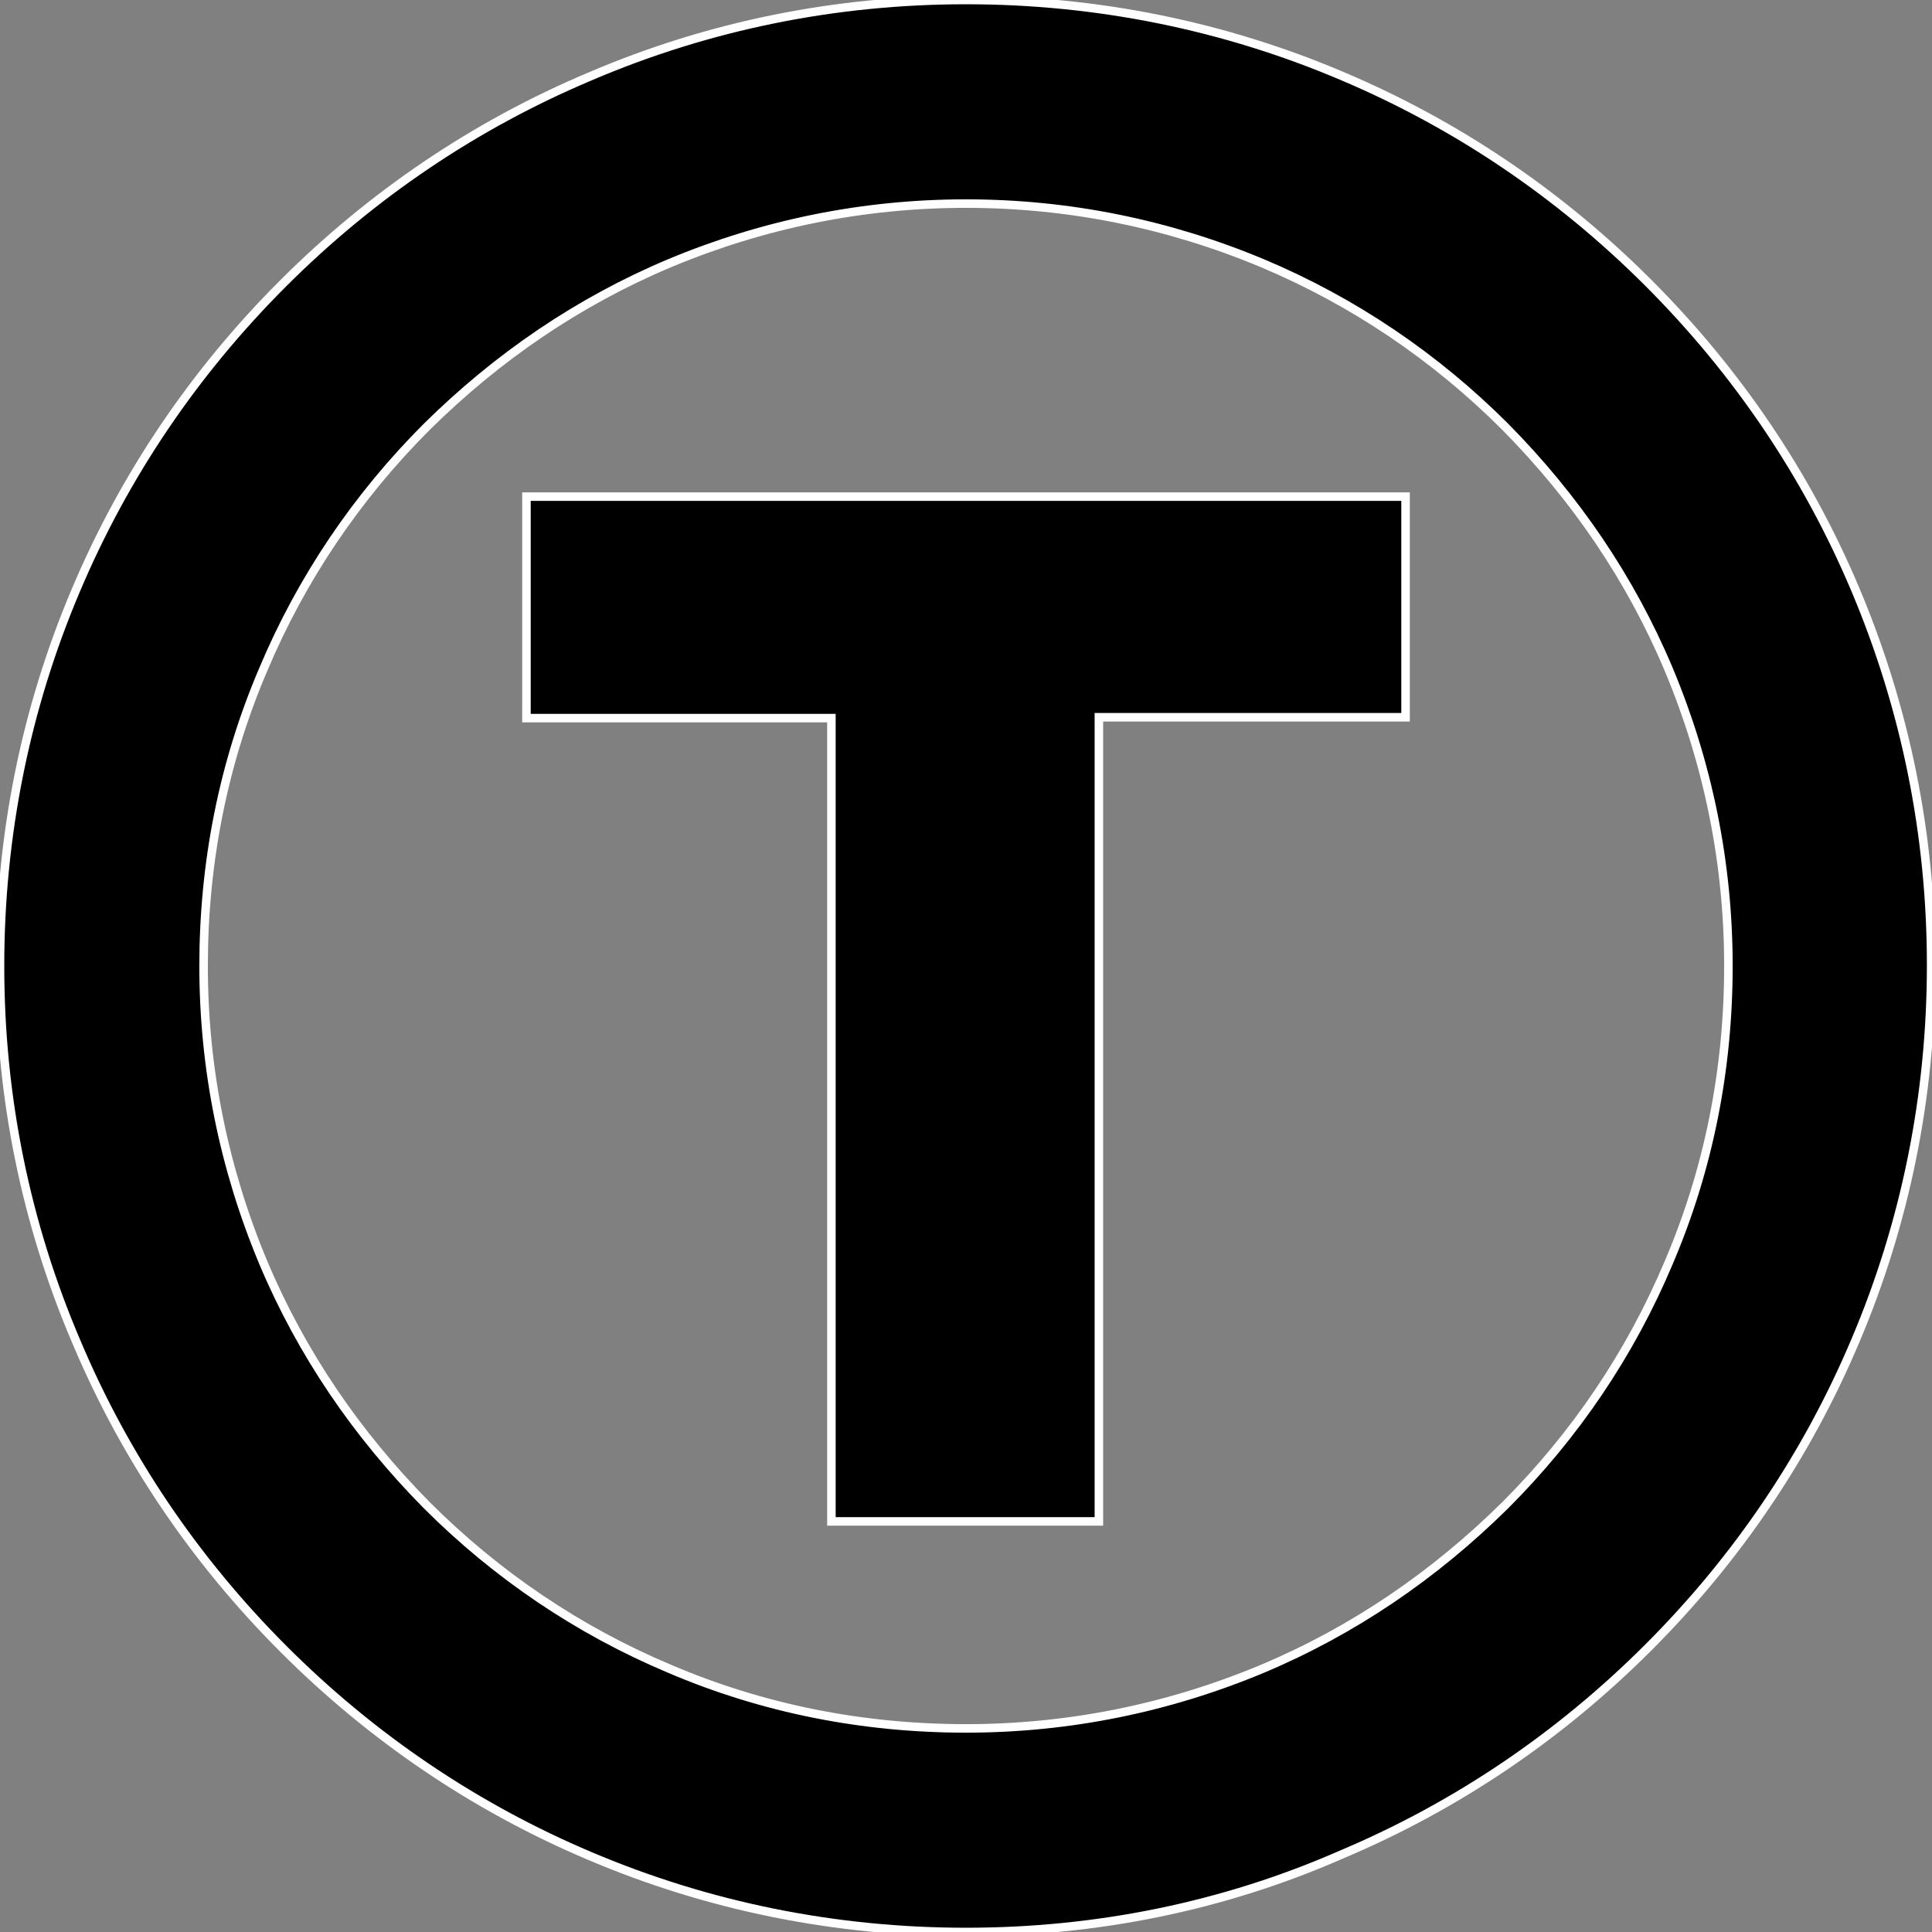 <?xml version="1.0" encoding="utf-8"?>
<!-- Generator: Adobe Illustrator 22.0.1, SVG Export Plug-In . SVG Version: 6.00 Build 0)  -->
<svg version="1.1" id="Layer_1" xmlns="http://www.w3.org/2000/svg" xmlns:xlink="http://www.w3.org/1999/xlink" x="0px" y="0px"
	 viewBox="0 0 226.8 226.8" style="enable-background:new 0 0 226.8 226.8;" xml:space="preserve">
<rect x="0" y="0" width="226.8" height="226.8" fill="#808080" stroke="none"/>
<style type="text/css">
	.st0{stroke:#FFFFFF;stroke-miterlimit:10;}
</style>
<path class="st0" d="M113.4,226.8c-15.3,0-30.2-3-44.1-8.9c-13.5-5.7-25.6-13.9-36-24.3c-10.4-10.4-18.6-22.5-24.3-36
	c-6-14-9-28.9-9-44.2s3-30.2,8.9-44.1c5.7-13.5,13.9-25.6,24.3-36S55.7,14.7,69.2,9c14-6,28.9-9,44.2-9s30.2,3,44.1,8.9
	c13.5,5.7,25.6,13.9,36,24.3s18.6,22.5,24.3,36c5.9,14,8.9,28.8,8.9,44.1s-3,30.2-8.9,44.1c-5.7,13.5-13.9,25.6-24.3,36
	c-10.4,10.4-22.5,18.6-36,24.3C143.6,223.8,128.7,226.8,113.4,226.8z M113.4,23.9c-12.1,0-23.8,2.4-34.8,7
	c-10.7,4.5-20.2,11-28.5,19.2c-8.2,8.2-14.7,17.8-19.2,28.5c-4.7,11-7,22.7-7,34.8s2.4,23.8,7,34.8c4.5,10.7,11,20.2,19.2,28.5
	c8.2,8.2,17.8,14.7,28.5,19.2c11,4.7,22.7,7,34.8,7s23.8-2.4,34.8-7c10.7-4.5,20.2-11,28.5-19.2c8.2-8.2,14.7-17.8,19.2-28.5
	c4.7-11,7-22.7,7-34.8s-2.4-23.8-7-34.8c-4.5-10.7-11-20.2-19.2-28.5c-8.2-8.2-17.8-14.7-28.5-19.2
	C137.2,26.3,125.5,23.9,113.4,23.9z"/>
<path class="st0" d="M61.8,58.3H165v25.9h-36v94.4H97.6V84.3H61.8V58.3z"/>
</svg>
